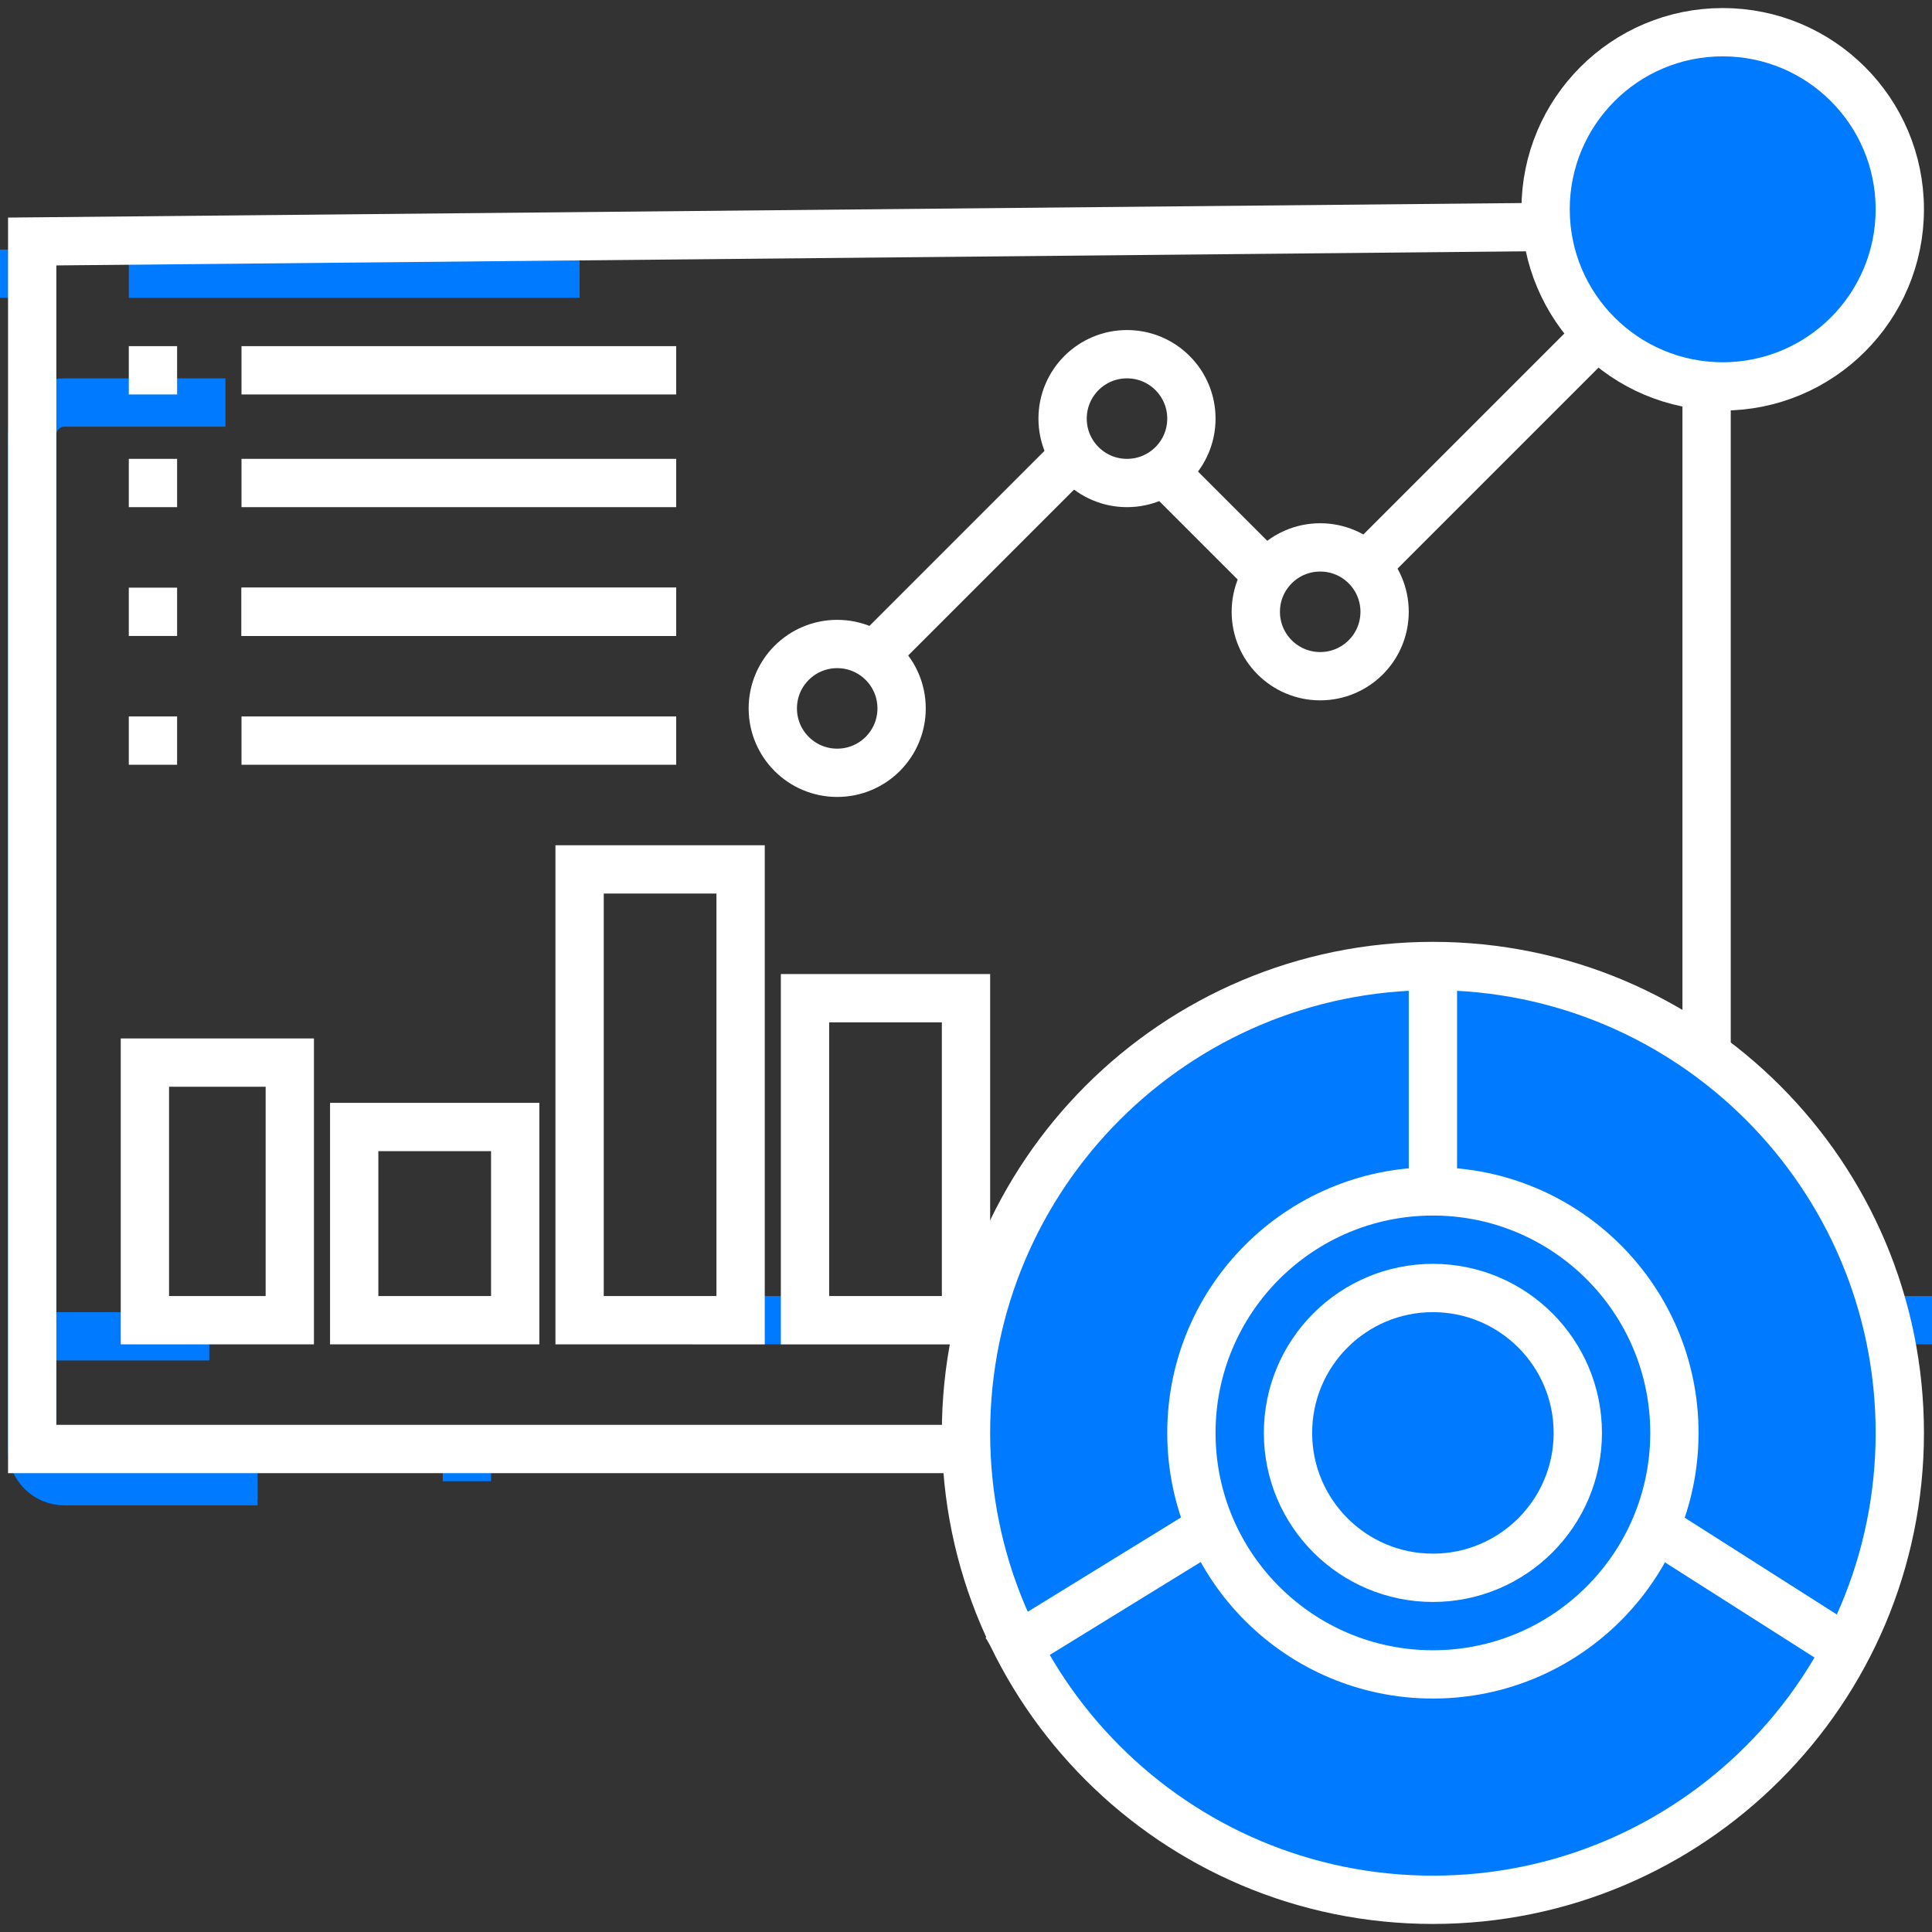 <svg width="60" height="60" viewBox="0 0 60 60" fill="none" xmlns="http://www.w3.org/2000/svg">
<rect x="0" y="0" width="60" height="60" fill="#333333" stroke="none"/>
<path d="M0 8.5H1.5" stroke="#007BFF" stroke-width="1.5"/>
<path d="M4 8.5H18" stroke="#007BFF" stroke-width="1.5"/>
<path d="M8 46H2C1.448 46 1 45.552 1 45V13.5C1 12.948 1.448 12.5 2 12.5H7" stroke="#007BFF" stroke-width="1.5"/>
<path d="M1 41.5H6.5" stroke="#007BFF" stroke-width="1.5"/>
<path d="M21.5 41H39.5" stroke="#007BFF" stroke-width="1.5"/>
<path d="M14.5 44.5V46" stroke="#007BFF" stroke-width="1.5"/>
<path d="M49 44.5V46" stroke="#007BFF" stroke-width="1.5"/>
<path d="M56 41H60" stroke="#007BFF" stroke-width="1.5"/>
<path d="M37.5 45.5H43" stroke="#007BFF" stroke-width="1.5"/>
<path d="M48.5 51C51.538 51 54 48.538 54 45.5C54 42.462 51.538 40 48.5 40C45.462 40 43 42.462 43 45.5C43 48.538 45.462 51 48.5 51Z" stroke="#007BFF" stroke-width="1.5"/>
<path d="M4 11.5H5.5" stroke="white" stroke-width="1.5"/>
<path d="M4 15H5.5" stroke="white" stroke-width="1.5"/>
<path d="M4 19H5.5" stroke="white" stroke-width="1.5"/>
<path d="M4 23H5.5" stroke="white" stroke-width="1.5"/>
<path d="M24 22C24 23.105 24.895 24 26 24C27.105 24 28 23.105 28 22C28 20.895 27.105 20 26 20C24.895 20 24 20.895 24 22Z" stroke="white" stroke-width="1.5"/>
<path d="M39 19C39 20.105 39.895 21 41 21C42.105 21 43 20.105 43 19C43 17.895 42.105 17 41 17C39.895 17 39 17.895 39 19Z" stroke="white" stroke-width="1.5"/>
<path d="M33 13C33 14.105 33.895 15 35 15C36.105 15 37 14.105 37 13C37 11.895 36.105 11 35 11C33.895 11 33 11.895 33 13Z" stroke="white" stroke-width="1.5"/>
<path d="M36 14.5L39 17.5" stroke="white" stroke-width="1.5"/>
<path d="M42.5 17.5L49.5 10.5" stroke="white" stroke-width="1.5"/>
<path d="M27 20.5L33.5 14" stroke="white" stroke-width="1.5"/>
<path d="M7.5 11.5H21" stroke="white" stroke-width="1.5"/>
<path d="M7.5 15H21" stroke="white" stroke-width="1.5"/>
<path d="M7.5 19H21" stroke="white" stroke-width="1.5"/>
<path d="M7.5 23H21" stroke="white" stroke-width="1.5"/>
<path d="M7.5 19H21" stroke="white" stroke-width="1.5"/>
<path d="M53 7L1 7.5V45H53V7Z" stroke="white" stroke-width="1.5"/>
<path d="M9 33H4.5V41H9V33Z" stroke="white" stroke-width="1.5"/>
<path d="M16 35H11V41H16V35Z" stroke="white" stroke-width="1.5"/>
<path d="M23 27H18V41H23V27Z" stroke="white" stroke-width="1.5"/>
<path d="M30 31H25V41H30V31Z" stroke="white" stroke-width="1.5"/>
<path d="M48 6.5C48 9.538 50.462 12 53.5 12C56.538 12 59 9.538 59 6.5C59 3.462 56.538 1 53.5 1C50.462 1 48 3.462 48 6.5Z" fill="#007BFF" stroke="white" stroke-width="1.5"/>
<path d="M30 44.5C30 52.508 36.492 59 44.5 59C52.508 59 59 52.508 59 44.5C59 36.492 52.508 30 44.5 30C36.492 30 30 36.492 30 44.5Z" fill="#007BFF"/>
<path d="M44.5 30V30C36.492 30 30 36.492 30 44.5V44.5C30 52.508 36.492 59 44.5 59V59C52.508 59 59 52.508 59 44.5V44.5C59 36.492 52.508 30 44.5 30V30ZM44.5 30V37" stroke="white" stroke-width="1.5"/>
<path d="M31 51.5L37.5 47.5" stroke="white" stroke-width="1.5"/>
<path d="M37 44.5C37 48.642 40.358 52 44.5 52C48.642 52 52 48.642 52 44.5C52 40.358 48.642 37 44.5 37C40.358 37 37 40.358 37 44.5Z" stroke="white" stroke-width="1.5"/>
<path d="M40 44.5C40 46.985 42.015 49 44.5 49C46.985 49 49 46.985 49 44.5C49 42.015 46.985 40 44.5 40C42.015 40 40 42.015 40 44.5Z" stroke="white" stroke-width="1.5"/>
<path d="M51.5 47.5L57 51" stroke="white" stroke-width="1.5"/>
</svg>
